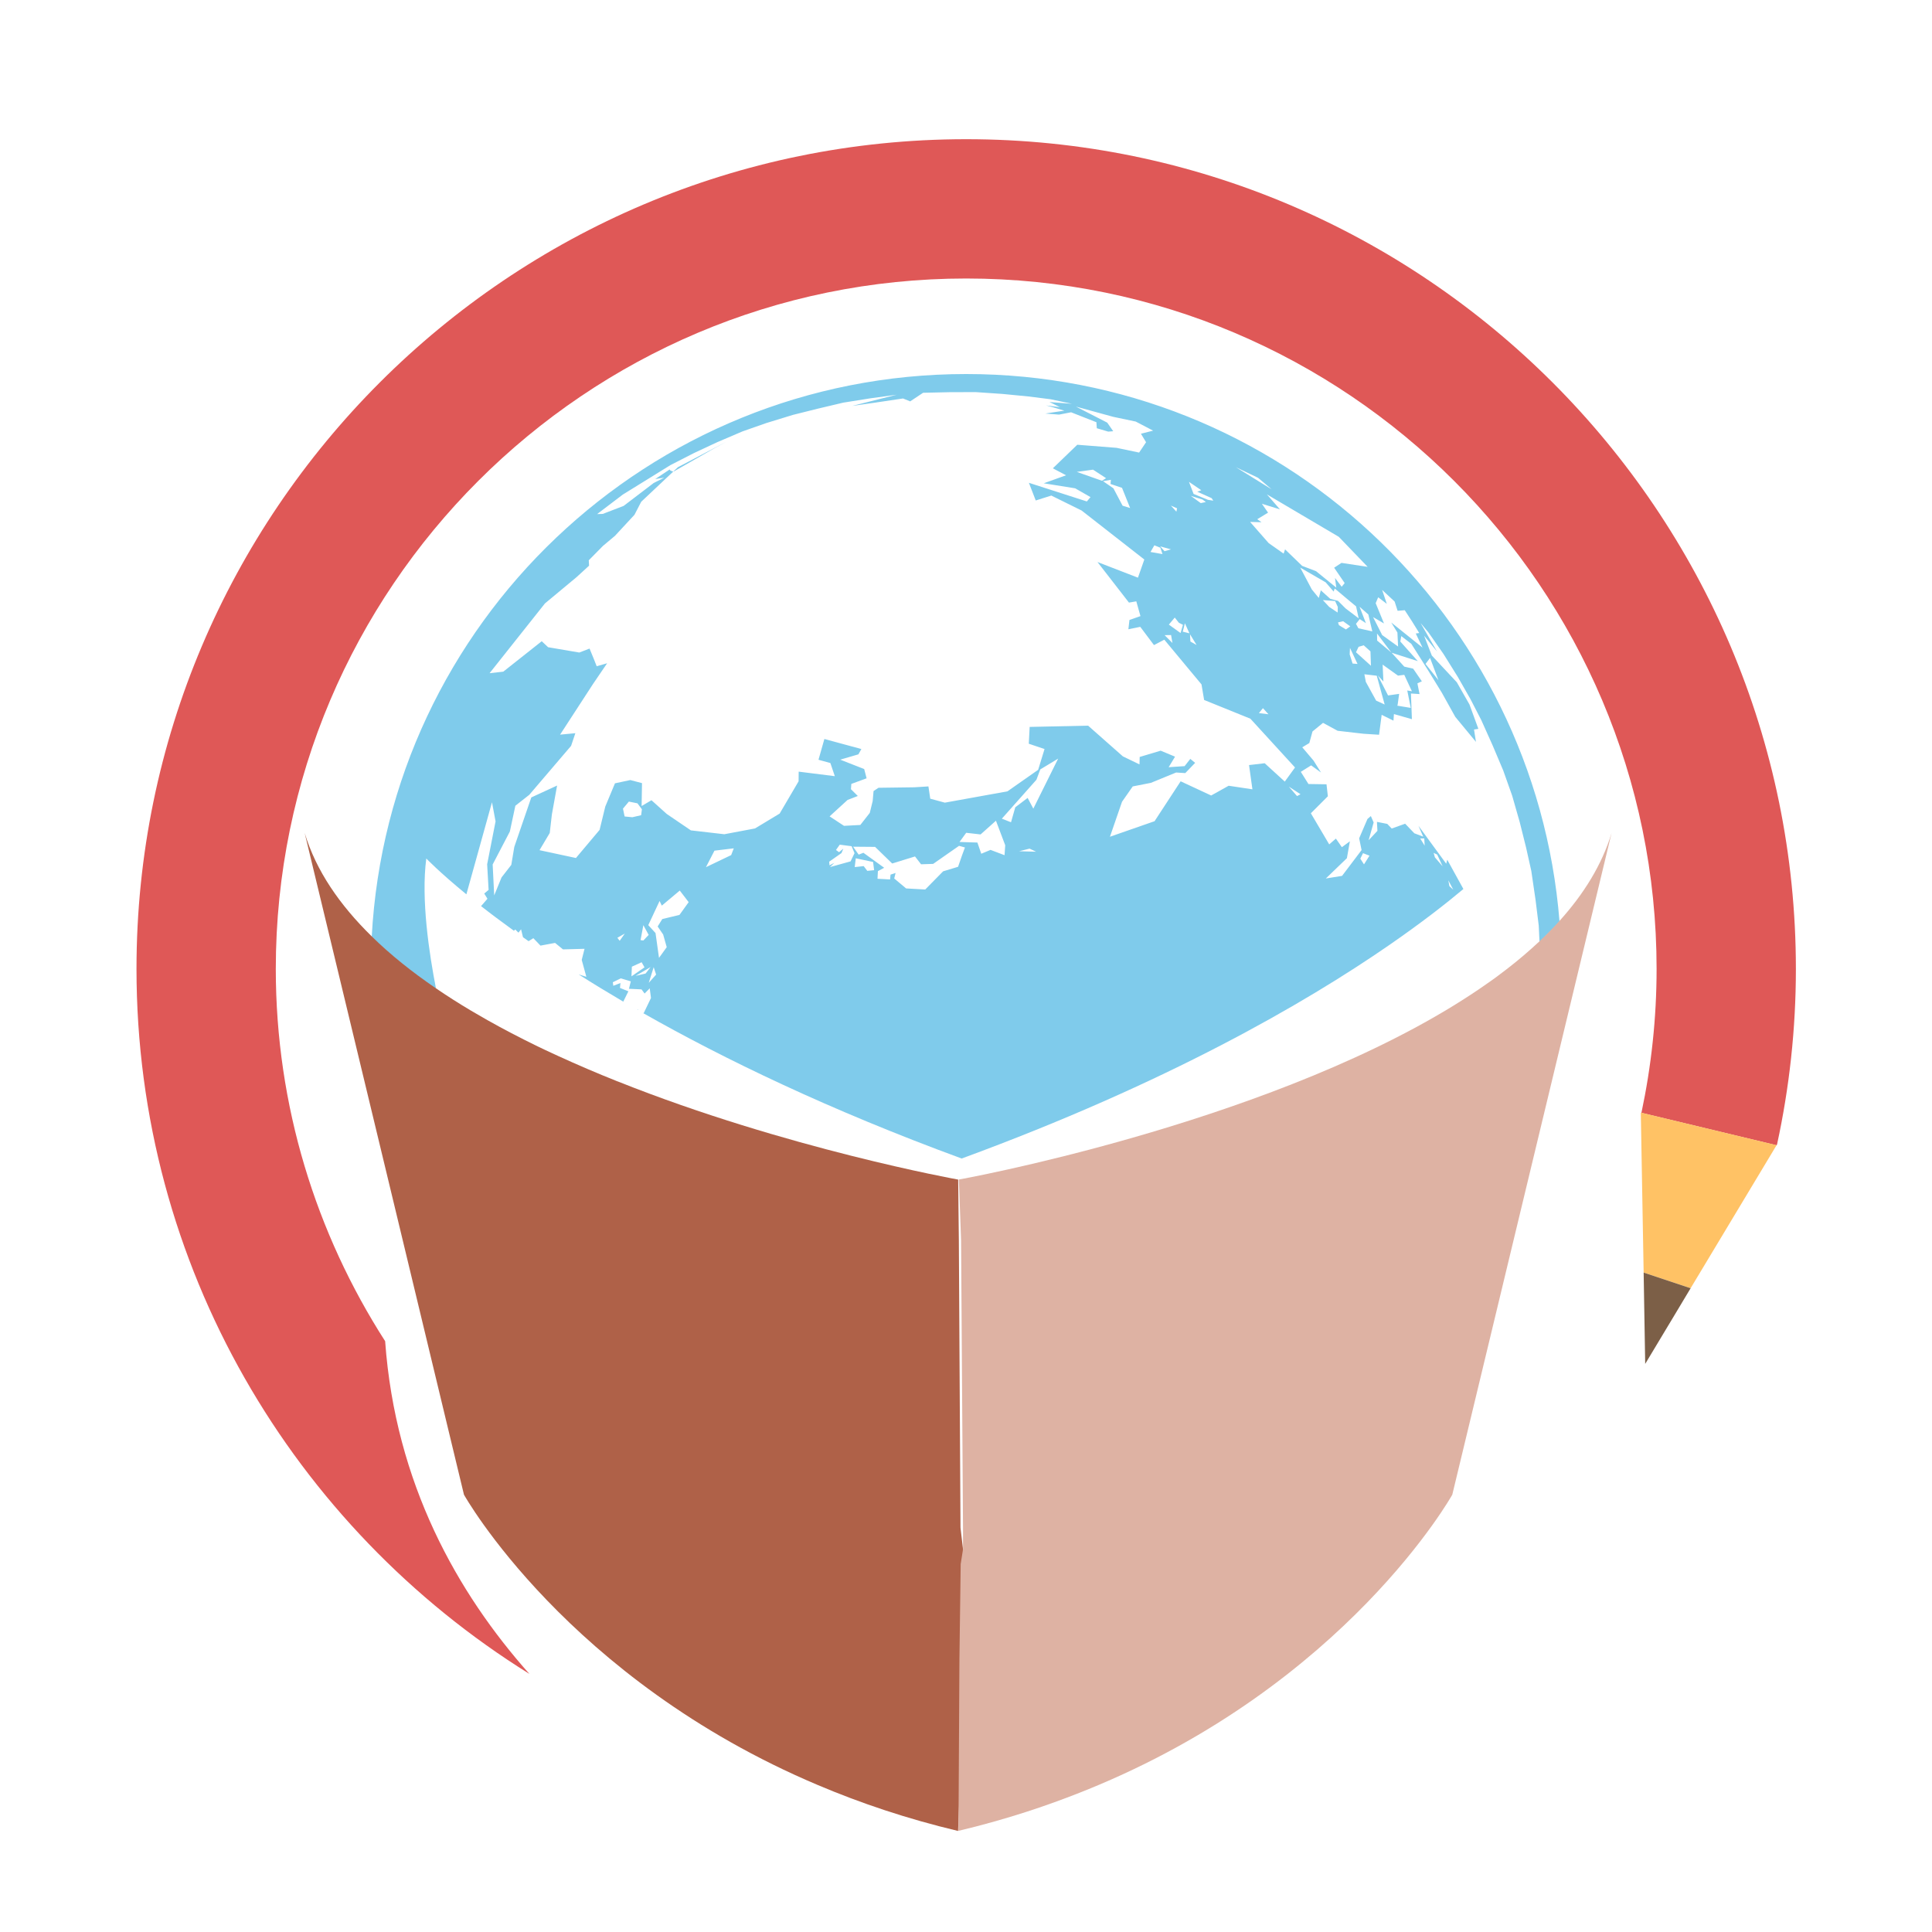 <?xml version="1.0" encoding="utf-8"?>
<!-- Generator: Adobe Illustrator 18.1.0, SVG Export Plug-In . SVG Version: 6.00 Build 0)  -->
<svg version="1.1" id="Layer_1" xmlns="http://www.w3.org/2000/svg" xmlns:xlink="http://www.w3.org/1999/xlink" x="0px" y="0px"
	 viewBox="0 0 2000 2000" enable-background="new 0 0 2000 2000" xml:space="preserve">
<g>
	<polygon fill="none" points="1015.1,863.8 1000.2,862.1 993.3,871.6 1011.7,872.2 1015.8,883.8 1025.4,879.8 1039.9,885.3 
		1040.6,874.9 1031,849.5 	"/>
	<polygon fill="none" points="981.5,883.1 965.9,894 953.4,894.5 947.1,886.4 923.5,893.7 905.7,876.6 883,876.4 888.8,884.6 
		893.7,882.7 915.2,898.2 908.7,901.7 908.4,909.6 921.3,910.3 921.9,905.3 927.1,903.6 925.7,909.3 938,919.6 957.8,920.8 
		976.3,902 991.8,897.3 995.7,886 998.8,877 992.7,875.3 	"/>
	<polygon fill="none" points="1055,881.2 1072.6,881.7 1065.8,878.5 	"/>
	<polygon fill="none" points="869.2,874.5 865.3,880 868.5,882.3 872.9,878.6 871,883.2 858.3,892.1 858.7,895.9 863.7,893.3 
		859.2,897.7 880.5,891.7 884.4,883.3 881.4,876.1 	"/>
	<polygon fill="none" points="1072.8,807.2 1037,847.5 1046.5,851.1 1050.9,835.7 1063.7,826 1069.7,837.1 1095.3,785.3 
		1076.8,796.5 	"/>
	<polygon fill="none" points="885.9,888.5 884.9,897.6 894.1,896.6 897.8,901.5 905,900.8 903.9,892.3 	"/>
	<polygon fill="none" points="1369.4,621.2 1376,628.3 1384.7,634.1 1385,628.4 1382.2,622.2 	"/>
	<polygon fill="none" points="1390.4,643.1 1385.1,644.3 1386.1,647.2 1393.4,651.6 1397.8,648.4 	"/>
	<polygon fill="none" points="1342.7,824.1 1346.2,822.2 1334.1,814.3 	"/>
	<polygon fill="none" points="1418.7,674.3 1411.7,667.9 1406.4,669.5 1403.7,675.2 1419.2,689.2 	"/>
	<polygon fill="none" points="1397.2,677.4 1400.2,686.9 1405.2,687.3 1397.4,670.7 	"/>
	<polygon fill="none" points="1406.4,640.1 1403.7,627.8 1396.1,621.5 1381.6,609.2 1380.5,612.5 1372.3,602.9 1346,587.7 
		1358,610.3 1365.2,619.1 1367.3,611.1 1377.1,619.9 1385,622 1392.8,629.8 	"/>
	<polygon fill="none" points="685.1,937.5 682.8,932.8 671.1,957.7 678.6,965.9 682.2,991.6 690.2,980.5 686.5,967.5 680.8,959.2 
		685.6,951.4 703.4,947.1 712.9,933.9 703.7,921.9 	"/>
	<polygon fill="none" points="1480.4,681.1 1475.7,687.3 1489.1,704.2 	"/>
	<polygon fill="none" points="1493.5,896.8 1487.8,884.7 1484.2,882.9 1485.5,887.6 	"/>
	<polygon fill="none" points="1474.4,867.9 1470.2,868 1474.8,875.4 	"/>
	<polygon fill="none" points="1417.7,885.8 1411,883.2 1408.2,888.9 1412,894.8 	"/>
	<polygon fill="none" points="1504.4,921 1499.2,911.4 1500.4,917.3 	"/>
	<polygon fill="none" points="1425.7,662.7 1440.6,675.2 1425.6,655.3 	"/>
	<polygon fill="none" points="671.6,1017.4 679.2,1008.8 676.7,1001.2 	"/>
	<polygon fill="none" points="666,973.6 671.5,967.8 666,957.7 663.1,973.2 	"/>
	<polygon fill="none" points="664.1,996.1 654.1,1000.7 653.6,1010.7 667.1,1001.4 	"/>
	<polygon fill="none" points="1436.9,720 1448.4,718.3 1446.8,729.9 1446.4,730.5 1460.4,732.8 1456.8,714.9 1461.6,715.6 
		1453.6,698.6 1447.2,699.4 1431.3,688 1432,705.6 1426.3,699.3 	"/>
	<polygon fill="none" points="658,1010.2 668.3,1007.7 673.5,1001.1 	"/>
	<polygon fill="none" points="663.8,843.9 664.6,837.8 660,831.6 651.1,829.8 645,837.1 646.6,845.2 654.7,846 	"/>
	<polygon fill="none" points="641.5,973.9 646.9,966.5 639.2,970.9 	"/>
	<polygon fill="none" points="730.9,897.7 756.9,885.2 759.7,878.2 739.7,880.6 	"/>
	<polygon fill="none" points="1203.3,573.6 1201.2,567 1195,564.5 1190.9,571.4 	"/>
	<polygon fill="none" points="1212.2,568.7 1200.9,565.5 1205.4,570.5 	"/>
	<polygon fill="none" points="1218.5,526.2 1212.1,523.4 1217.8,529.7 	"/>
	<polygon fill="none" points="561.1,663.3 567.7,669.5 600.1,675 610.7,670.9 615,681.7 618.1,689.3 628.8,686.2 614.2,707.8 
		580.1,760.1 596,758.6 591.6,771.6 548.3,822.3 533.9,833.7 528.2,860.3 510.4,894.5 512,926.4 519.6,907.9 529.7,894.9 
		532.9,876.3 550.5,825.1 577.1,812.8 571.8,842.8 569.5,862 558.9,879.8 596.6,887.9 621.1,858.8 627,834.6 637,810.6 652.9,807.2 
		665,810.4 664.6,834.2 674.7,828.2 690.5,842.4 715.5,859.4 750.1,863.4 781.9,857.4 807.4,841.9 827,808.5 827,798.5 864.4,803.2 
		859.8,789.6 847.5,786.1 853.5,764.7 891.8,775.1 888.8,780.6 870,786.1 894.8,795.8 897.4,805.3 881.6,811.1 881.1,816.7 
		888.2,823.7 877.7,827.8 859.1,844.7 874,854.6 890.9,853.6 900.7,841.2 903.7,828.9 904.6,818.5 909.7,815.1 946.8,814.6 
		961.4,813.8 963.3,826.5 978.4,830.6 1043.2,818.9 1075,796.5 1081.6,775.1 1065.3,769.6 1066.2,752.2 1126.7,750.9 1162.6,782.8 
		1179.9,791.1 1180,783.4 1201.7,776.9 1216.6,783.2 1210,794.1 1226.5,793 1232.4,785.5 1237.4,789.6 1227.2,800.2 1217.7,799.6 
		1191.6,810.4 1172.8,814 1161.7,830 1149.1,866.2 1195.3,850.1 1222.3,808.8 1253.9,823.5 1272,813.4 1296.6,817.1 1293.1,792 
		1309.3,790.2 1330.1,809.2 1340.7,794.6 1294.5,744.1 1246.5,724.7 1243.8,708.5 1205.3,662.2 1194.6,667.8 1180.5,648.9 
		1168.2,651.5 1169.3,641.8 1180.7,637.8 1176.4,622.6 1168.9,623.8 1136.3,581.8 1178.1,598 1184.8,579.2 1119.9,528.6 
		1088.4,513.1 1072.3,518.2 1065.2,499.9 1125.3,519.2 1129,514.7 1113.2,505.6 1080.6,500.3 1103.7,492 1090,484.8 1115.2,460.4 
		1156,463.6 1179.3,468.5 1186.5,457.9 1181.1,449.1 1193.7,445.9 1175.8,436.6 1152.5,431.6 1113.9,421 1146.3,437.6 1152.6,446.5 
		1147.4,446.9 1135.5,443.4 1135.1,437.2 1108.9,426.8 1096.4,429.2 1082.4,428.1 1089.4,427 1102,425.1 1090.5,421.7 1083.1,419.7 
		1097.5,421.5 1092.2,418.9 1089.8,417.7 1086.6,416.3 1109.8,418.1 1087.6,413.4 1064.6,410.5 1037.8,407.8 1010,405.9 982.5,406 
		955.6,406.6 942.2,415.5 934.8,412.5 904.6,417 882.2,420.2 928.3,408.6 901.3,412.3 873,416.8 846.4,423.1 820.8,429.5 793.1,438 
		768.6,446.6 742.6,457.7 718.2,469.1 694,481.6 644.8,512.1 618.1,532.3 624.1,532.1 645.7,523.7 676.8,499.9 687.7,494.2 
		678.4,495.2 693.2,484.6 693.9,487 696.2,488 697.6,488 738.5,464.5 751.9,458.6 701.5,484.4 663.6,519.8 656.6,533.1 636.5,554.8 
		624.1,565.1 609.4,580 609.7,585.6 596.7,597.5 564.1,624.7 507.1,696.3 521.3,694.7 	"/>
	<polygon fill="none" points="1162.1,523.6 1169.9,525.9 1161.5,505 1149.6,501 1150,496.7 1141.8,498.1 1152.6,505.6 	"/>
	<polygon fill="none" points="1412.4,697.9 1414,705.8 1424.7,725.3 1433.4,729.3 1425.2,699.4 	"/>
	<path fill="none" d="M992.2,1717.5l2.4-98.3l2.4-15.2v-22.6l-2-297.4l-1.1-62.9c0,0,0-0.1,1.2-0.3c0.5-0.1,0.8-0.2,1.5-0.3
		c36.8-7,356.3-70.3,544-202.8c2.9-2.1,5.7-4.1,8.6-6.2c3.6-2.7,7.2-5.3,10.7-8.1c12-9.3,23.4-18.9,33.9-28.9l-0.8-16.8l-3.3-26.6
		l-4.4-30l-5.4-24.2l-6.6-26.4l-7.8-27.3l-9.3-26.2l-11-26l-11.7-26.1l-11.2-21.7l-13.1-23l-14.8-23.7l-15.7-22.5l-8-9.5l17,29.4
		l-13.4-16.4l8,20.6l25.9,27.7l13.1,23l9.2,25.2l-4.5,0.7l2,12.8l-21.4-25.9l-13.8-24.8l-14.3-23.3l-17.4-27.5l-10.4-8l-1,5.6
		l18.1,20.3l-27.2-8.7l13.2,14.5l9.2,2.1l9,13.1l-4.6,2.1l2.2,11.1l-8.9-0.6l1,26.6l-18.6-5.3l-0.5,6.8l-12.2-6l-2.7,20.6l-15.9-1
		l-27-3.1l-15.1-8.2l-10.9,8.9l-3.3,12l-7.3,4.4l11.7,13.8l7.7,12.3l-10.2-7.4l-10.7,6.7l7.9,12.6l18.7,0.3l1.4,12.4l-17.6,17.6
		l19,32.2l6.9-6l6.2,8.9l8.3-6.1l-3.1,17.5l-21.8,21l16.8-2.7l20.2-26.7l-2.5-12.2l8.6-20l3.5-3l2.9,6.6l-5.2,18.4l9.1-9.7l-0.5-9.3
		l10.7,2.1l4.6,4.8l13.9-5l9.5,9.9l9.2,3.5l-4.9-11.2l28.7,39.2l1.1-4.1l16.7,30.3c-18,15.1-43.2,34.8-76.6,57.9
		c-87.6,60.5-230.8,143.3-442.8,221.1c-137.6-50.5-246.2-103.1-329.5-150.4l0.5-0.4l7.4-15.4l-1.3-10l-5.3,5.4l-3.2-4.3l-13-0.6
		l1.9-7.7l-10.4-3.1l-8.2,4l0.5,3.7l7.4-2.9l-0.5,5.1l8.7,3.5l-5.3,10.7c-16.5-9.7-31.8-19.1-46.2-28.2l8,2.5l-4.8-17.5l2.9-11.5
		l-22.3,0.6l-8.2-6.7l-15.1,2.8l-4.5-4.7l-2.9-3l-4.9,3.1c-1.9-1.4-3.9-2.7-5.8-4.1l-2-8.2l-2.7,3.5l-3.3-3.3l-1.4,1.3
		c-12.7-9.2-24.1-17.7-34-25.5l6.6-7.4l-3.3-5.4l4.5-3.8l-1.5-26.5l8.7-44.4l-3.7-19.8l-26.5,95.3c-28.3-23.2-41.5-37.1-41.5-37.1
		c-5.6,42.2,3,98.6,10.1,134.3c11.6,7.9,23.7,15.6,36.1,23c2.4,1.5,4.9,2.9,7.4,4.3c3.3,1.9,6.6,3.8,9.9,5.7
		c16.3,9.2,33.1,17.9,50.2,26.3c3,1.5,6.1,3,9.2,4.4c2.3,1.1,4.6,2.2,6.9,3.2c2.3,1.1,4.6,2.1,6.8,3.2c19.9,9.1,40.1,17.8,60.4,25.9
		c0.3,0.1,0.6,0.2,0.9,0.4c174.2,69.6,352,101.6,352,101.6l0.1,62.9l3,297.4l2.7,23.2v14.5l-2.6,98.3l-1.2,144.2l-0.6,33.7
		l-0.3-33.7L992.2,1717.5z M660.5,1045.6l-0.8-0.5l1,0L660.5,1045.6z"/>
	<polygon fill="none" points="1114.7,488.5 1140.8,497.7 1145,495 1131.5,486.2 	"/>
	<polygon fill="none" points="1213.7,665.6 1212.3,657.4 1205.6,657.5 	"/>
	<polygon fill="none" points="1250.4,517.4 1256,518.3 1254.3,515.7 1239.4,509 1243.6,507.5 1230.8,498.7 1235.5,511.3 	"/>
	<polygon fill="none" points="1313.1,739.4 1307.4,733.1 1303.2,738.2 	"/>
	<polygon fill="none" points="1324.9,527.2 1306.2,521.4 1312.6,530.6 1301.5,537.5 1305.9,540.6 1294.1,540.3 1313.2,562.2 
		1328.8,573 1330.2,568.6 1348,585.7 1362.4,591.2 1383.3,608.1 1382,598.2 1388.9,607.3 1392,603.5 1381.1,587.6 1388.7,582.6 
		1415.8,586.8 1385.8,555.6 1311.5,511.7 	"/>
	<polygon fill="none" points="1209.9,646.6 1222,655.3 1224.6,646.8 1220.3,644.7 1216,639.3 	"/>
	<polygon fill="none" points="1414.1,645.2 1407.7,641 1403.7,645.9 1406.2,650.5 1420.6,653.6 1416.6,636.2 1407.5,628.2 	"/>
	<polygon fill="none" points="1430.9,657.3 1447.4,669.1 1446.7,654.6 1440.3,644.2 1472.7,670.2 1465.7,655.6 1469.3,655.1 
		1461.6,642.8 1454.2,631.6 1446.8,632.2 1443.7,622.7 1430.9,610.6 1435.7,625 1426.8,618.2 1424.1,624.4 1432.8,645.2 
		1421.5,638.7 	"/>
	<polygon fill="none" points="1302.3,494.6 1279.3,483.5 1316.5,506.6 	"/>
	<polygon fill="none" points="1232.3,664.1 1238.7,667.7 1231.9,656.6 	"/>
	<polygon fill="none" points="1231.3,655.6 1226.6,645.2 1224.4,653.9 	"/>
	<polygon fill="none" points="1248.3,519.6 1244.8,517.1 1232.7,513.3 1243,520.7 	"/>
	<path fill="#DF5857" d="M1000.2,144.1c-473.6,0-858.9,385.3-858.9,858.9c0,307.8,162.8,578.1,406.7,729.8
		c-74.6-83.8-138.7-197.3-149.3-344.4C327.2,1277,285.5,1144.8,285.5,1003c0-394.1,320.6-714.7,714.7-714.7s714.7,320.6,714.7,714.7
		c0,51.1-5.5,100.9-15.7,149l139.9,33.6l0.5-0.9c12.7-58.6,19.5-119.3,19.5-181.6C1859.1,529.4,1473.8,144.1,1000.2,144.1z"/>
	<polygon fill="#FFC265" points="1698.6,1151.8 1698.6,1154.3 1701.5,1317.4 1750.1,1333.6 1839.1,1185.5 1699.2,1151.9 	"/>
	<polygon fill="#7C5F47" points="1702,1347.1 1703.1,1411.9 1735,1358.8 1750.1,1333.6 1701.5,1317.4 	"/>
	<path fill="#7FCBEB" d="M441.3,888.7c0,0,13.2,13.9,41.5,37.1l26.5-95.3l3.7,19.8l-8.7,44.4l1.5,26.5l-4.5,3.8l3.3,5.4L498,938
		c9.9,7.8,21.3,16.3,34,25.5l1.4-1.3l3.3,3.3l2.7-3.5l2,8.2c1.9,1.3,3.8,2.7,5.8,4.1l4.9-3.1l2.9,3l4.5,4.7l15.1-2.8l8.2,6.7
		l22.3-0.6l-2.9,11.5l4.8,17.5l-8-2.5c14.3,9.1,29.7,18.5,46.2,28.2l5.3-10.7l-8.7-3.5l0.5-5.1l-7.4,2.9l-0.5-3.7l8.2-4l10.4,3.1
		l-1.9,7.7l13,0.6l3.2,4.3l5.3-5.4l1.3,10l-7.4,15.4l-0.5,0.4c83.2,47.2,191.8,99.8,329.5,150.4c212-77.8,355.2-160.6,442.8-221.1
		c33.4-23.1,58.6-42.8,76.6-57.9l-16.7-30.3l-1.1,4.1l-28.7-39.2l4.9,11.2l-9.2-3.5l-9.5-9.9l-13.9,5l-4.6-4.8l-10.7-2.1l0.5,9.3
		l-9.1,9.7l5.2-18.4l-2.9-6.6l-3.5,3l-8.6,20l2.5,12.2l-20.2,26.7l-16.8,2.7l21.8-21l3.1-17.5l-8.3,6.1l-6.2-8.9l-6.9,6l-19-32.2
		l17.6-17.6l-1.4-12.4l-18.7-0.3l-7.9-12.6l10.7-6.7l10.2,7.4l-7.7-12.3l-11.7-13.8l7.3-4.4l3.3-12l10.9-8.9l15.1,8.2l27,3.1l15.9,1
		l2.7-20.6l12.2,6l0.5-6.8l18.6,5.3l-1-26.6l8.9,0.6l-2.2-11.1l4.6-2.1l-9-13.1l-9.2-2.1l-13.2-14.5l-14.9-12.5l-0.1-7.3l15,19.9
		l27.2,8.7l-18.1-20.3l1-5.6l10.4,8l17.4,27.5l14.3,23.3l13.8,24.8l21.4,25.9l-2-12.8l4.5-0.7l-9.2-25.2l-13.1-23l-25.9-27.7
		l-8-20.6l13.4,16.4l-17-29.4l8,9.5l15.7,22.5l14.8,23.7l13.1,23l11.2,21.7l11.7,26.1l11,26l9.3,26.2l7.8,27.3l6.6,26.4l5.4,24.2
		l4.4,30l3.3,26.6l0.8,16.8c7.3-6.9,14.2-13.9,20.7-21.1c-25.3-317.2-290.5-566.7-614.2-566.7c-329.1,0-597.9,257.9-615.4,582.6
		c19.5,19.1,42,37.1,66.6,53.9C444.3,987.3,435.7,930.9,441.3,888.7z M1504.4,921l-4-3.7l-1.1-6L1504.4,921z M1487.8,884.7l5.6,12.1
		l-8-9.3l-1.3-4.6L1487.8,884.7z M1474.4,867.9l0.4,7.5l-4.6-7.4L1474.4,867.9z M1411,883.2l6.7,2.6l-5.7,9l-3.8-5.9L1411,883.2z
		 M1480.4,681.1l8.7,23.1l-13.4-16.9L1480.4,681.1z M641.5,973.9l-2.4-3.1l7.7-4.4L641.5,973.9z M646.6,845.2l-1.7-8.1l6.1-7.3
		l8.9,1.8l4.6,6.2l-0.8,6.1l-9.1,2.1L646.6,845.2z M666,957.7l5.5,10.1l-5.5,5.8l-2.9-0.4L666,957.7z M654.1,1000.7l10.1-4.6l3,5.3
		l-13.5,9.3L654.1,1000.7z M658,1010.2l15.5-9.1l-5.2,6.7L658,1010.2z M671.6,1017.4l5.1-16.2l2.5,7.7L671.6,1017.4z M703.4,947.1
		l-17.8,4.3l-4.8,7.7l5.7,8.3l3.7,13.1l-8,11.1l-3.6-25.7l-7.5-8.2l11.7-25l2.3,4.8l18.6-15.6l9.2,12L703.4,947.1z M756.9,885.2
		l-26.1,12.5l8.8-17.1l20-2.4L756.9,885.2z M880.5,891.7l-21.3,5.9l4.5-4.4l-5,2.6l-0.3-3.8l12.7-8.9l1.9-4.6l-4.4,3.7l-3.2-2.3
		l3.9-5.5l12.3,1.6l3,7.2L880.5,891.7z M897.8,901.5l-3.7-4.9l-9.3,1l1.1-9.1l17.9,3.8l1.1,8.5L897.8,901.5z M995.7,886l-3.9,11.3
		l-15.5,4.7l-18.5,18.8l-19.8-1.1l-12.3-10.3l1.4-5.7l-5.2,1.7l-0.5,5l-13-0.7l0.4-7.9l6.5-3.5l-21.5-15.5l-4.9,1.9l-5.8-8.2
		l22.8,0.2l17.7,17.2l23.6-7.3l6.3,8.1l12.5-0.4l15.6-10.9l11.2-7.8l6.1,1.7L995.7,886z M1039.9,885.3l-14.5-5.5l-9.6,4l-4-11.6
		l-18.5-0.6l6.9-9.5l14.9,1.7l15.9-14.2l9.6,25.4L1039.9,885.3z M1055,881.2l10.8-2.7l6.8,3.2L1055,881.2z M1069.7,837.1l-5.9-11.1
		l-12.8,9.7l-4.4,15.5l-9.5-3.7l35.8-40.3l4-10.7l18.5-11.2L1069.7,837.1z M1342.7,824.1l-8.5-9.8l12.1,7.9L1342.7,824.1z
		 M1384.7,634.1l-8.7-5.8l-6.6-7.1l12.7,1l2.8,6.1L1384.7,634.1z M1377.1,619.9l-9.8-8.8l-2.1,7.9l-7.2-8.8l-12-22.6l26.3,15.2
		l8.3,9.6l1.1-3.2l14.5,12.2l7.6,6.3l2.7,12.4l-13.6-10.3l-7.8-7.8L1377.1,619.9z M1386.1,647.2l-1-2.9l5.3-1.2l7.4,5.3l-4.5,3.2
		L1386.1,647.2z M1400.2,686.9l-3-9.5l0.3-6.7l7.8,16.6L1400.2,686.9z M1403.7,675.2l2.7-5.6l5.3-1.6l7,6.3l0.5,14.9L1403.7,675.2z
		 M1431.3,688l15.9,11.4l6.5-0.8l7.9,17l-4.8-0.8l3.6,18l-14-2.3l0.4-0.7l1.6-11.5l-11.5,1.6l-10.6-20.7l5.8,6.3L1431.3,688z
		 M1433.4,729.3l-8.8-4l-10.7-19.4l-1.5-7.9l12.8,1.5L1433.4,729.3z M1424.1,624.4l2.6-6.1l8.9,6.8l-4.8-14.4l12.9,12l3.1,9.6
		l7.4-0.6l7.3,11.2l7.7,12.4l-3.6,0.5l7,14.6l-32.4-26l6.4,10.4l0.7,14.5l-16.5-11.9l-9.4-18.6l11.3,6.6L1424.1,624.4z
		 M1420.6,653.6l-14.4-3.2l-2.5-4.6l3.9-4.9l6.4,4.2l-6.6-17l9.1,8L1420.6,653.6z M1415.8,586.8l-27.1-4.1l-7.6,5l10.9,15.9
		l-3.1,3.8l-6.9-9.1l1.3,10l-20.9-17l-14.4-5.5l-17.7-17.1l-1.5,4.4l-15.5-10.9l-19.2-21.9l11.8,0.3l-4.4-3.1l11.2-6.8l-6.4-9.2
		l18.7,5.8l-13.5-15.5l74.4,43.9L1415.8,586.8z M1313.1,739.4l-9.9-1.2l4.2-5.1L1313.1,739.4z M1302.3,494.6l14.2,12l-37.2-23
		L1302.3,494.6z M1243.6,507.5l-4.2,1.5l14.9,6.7l1.7,2.6l-5.6-0.9l-14.8-6.1l-4.8-12.5L1243.6,507.5z M1232.7,513.3l12.1,3.8
		l3.5,2.6l-5.3,1.1L1232.7,513.3z M1238.7,667.7l-6.4-3.6l-0.4-7.5L1238.7,667.7z M1231.3,655.6l-6.9-1.7l2.2-8.7L1231.3,655.6z
		 M1224.6,646.8l-2.5,8.5l-12.1-8.7l6.1-7.3l4.3,5.4L1224.6,646.8z M1213.7,665.6l-8.1-8.1l6.7-0.1L1213.7,665.6z M1218.5,526.2
		l-0.7,3.5l-5.7-6.3L1218.5,526.2z M1212.2,568.7l-6.7,1.9l-4.5-5L1212.2,568.7z M1201.2,567l2.2,6.6l-12.4-2.2l4-6.9L1201.2,567z
		 M564.1,624.7l32.7-27.2l13-11.9l-0.3-5.6l14.7-14.9l12.4-10.4l20.2-21.8l7-13.5l37.9-35.7l50.4-26.5l-13.4,7.3L697.6,488h-1.4
		l-2.3-1l-0.7-1l-14.9,9.9l9.3-1.4l-10.9,5.5l-31.1,23.7l-21.6,8.3l-5.9,0.2l26.6-20.2l49.3-30.5l24.2-12.4l24.4-11.4l26-11.1
		l24.5-8.6l27.7-8.5l25.6-6.4l26.6-6.3l28.3-4.5l27-3.7l-46.1,11.6l22.4-3.2l30.2-4.5l7.4,3l13.4-8.9l26.9-0.6l27.4-0.1l27.8,1.9
		l26.8,2.6l23,2.9l22.2,4.7l-23.3-1.8l3.2,1.5l2.4,1.2l5.3,2.6l-14.4-1.8l7.5,2l11.4,3.4l-12.5,1.9l-7.1,1.1l14.1,1.1l12.5-2.4
		l26.2,10.3l0.4,6.2l11.8,3.5l5.2-0.4l-6.2-8.9l-32.4-16.6l38.6,10.6l23.3,4.9l18,9.4l-12.6,3.2l5.3,8.8l-7.2,10.7l-23.3-4.9
		l-40.7-3.2l-25.3,24.4l13.7,7.2l-23.1,8.3l32.5,5.2l15.9,9.1l-3.8,4.5l-60-19.3l7.1,18.3l16.1-5.1l31.4,15.5l64.9,50.7l-6.6,18.8
		l-41.9-16.2l32.6,42l7.6-1.3l4.3,15.3l-11.4,4l-1.1,9.6l12.3-2.5l14.2,18.9l10.7-5.6l38.5,46.3l2.7,16.1l47.9,19.4l46.2,50.5
		l-10.6,14.6l-20.8-19l-16.2,1.9l3.5,25.1l-24.6-3.7l-18.1,10.1l-31.6-14.7l-27,41.3l-46.2,16.1l12.5-36.2l11.1-15.9l18.8-3.7
		l26.1-10.7l9.5,0.6l10.2-10.6l-5-4.1l-5.9,7.5l-16.5,1.1l6.6-10.9l-14.9-6.2l-21.7,6.5l-0.2,7.7l-17.2-8.3l-36-31.8l-60.5,1.3
		l-0.9,17.4l16.3,5.5l-6.6,21.5l-31.8,22.3l-64.8,11.7l-15.1-4.1l-1.9-12.7l-14.6,0.9l-37.1,0.5l-5.1,3.4l-0.9,10.3l-3,12.3
		l-9.8,12.5l-16.9,0.9l-14.9-9.8l18.6-17l10.6-4.1l-7.1-7l0.4-5.5l15.8-5.8l-2.5-9.6l-24.8-9.7l18.8-5.5l3.1-5.5l-38.3-10.4
		l-6.1,21.5l12.3,3.4l4.6,13.6l-37.4-4.7l-0.1,10l-19.6,33.4l-25.5,15.4l-31.8,6l-34.6-4l-25-17l-15.8-14.2l-10.2,6l0.4-23.7
		l-12.1-3.2l-15.9,3.4l-10,24l-5.9,24.2l-24.5,29.1l-37.7-8.1l10.6-17.8l2.2-19.2l5.4-29.9l-26.7,12.3l-17.6,51.2l-3.1,18.6
		l-10.1,13l-7.6,18.6l-1.6-32l17.8-34.1l5.7-26.7l14.4-11.3l43.3-50.7l4.4-13.1l-15.8,1.5l34-52.3l14.7-21.6l-10.8,3.1l-3-7.6
		l-4.4-10.7l-10.6,4.1l-32.3-5.5l-6.6-6.2l-39.8,31.5l-14.2,1.6L564.1,624.7z M1150,496.7l-0.4,4.3l11.9,4l8.4,20.9l-7.8-2.4
		l-9.5-18l-10.8-7.4L1150,496.7z M1140.8,497.7l-26.1-9.2l16.8-2.3l13.5,8.8L1140.8,497.7z"/>
	<polygon fill="#7FCBEB" points="660.5,1045.6 660.6,1045.2 659.6,1045.1 	"/>
	<path fill="#AF6148" d="M994.4,1717.4l2.6-98.3v-14.5l-2.7-23.2l-1.7-297.4l-0.7-62.9c0,0-178.1-32-352.4-101.6
		c-0.3-0.1-0.8-0.2-1.1-0.4c-20.3-8.1-40.6-16.8-60.5-25.9c-2.3-1.1-4.6-2.1-6.9-3.2c-2.3-1.1-4.6-2.1-6.9-3.2
		c-3.1-1.5-6.1-3-9.2-4.4c-17.1-8.4-33.9-17.1-50.2-26.3c-3.3-1.9-6.6-3.8-9.9-5.7c-2.5-1.4-5-2.9-7.4-4.3
		c-12.5-7.4-24.5-15.1-36.1-23c-24.6-16.8-47.1-34.7-66.6-53.9c-33-32.3-57.5-67.8-69.3-106.9l90.8,377.1l56.2,233.6l17.9,74.3
		c0,0,106.6,190.9,366.4,300.6c43.9,18.6,92.1,34.9,145.1,47.5l1.3-33.7L994.4,1717.4z"/>
	<path fill="#DEB2A3" d="M1593.7,974.4c-10.6,9.9-21.9,19.6-34,28.9c-3.5,2.7-7.1,5.4-10.7,8.1c-2.8,2.1-5.7,4.1-8.7,6.2
		c-187.7,132.6-507.4,195.9-544.2,202.8c-0.6,0.1-1.3,0.2-1.7,0.3c-1.2,0.2-1.8,0.3-1.8,0.3l2.3,62.9l2,297.4v22.6l-2.4,15.2
		l-1.3,98.3l-0.8,144.2l-0.3,33.7c48.4-11.5,92.7-26.1,133.6-42.7c268.1-108.8,377.7-305.3,377.7-305.3l12-49.8l115.4-479.4
		l37.5-155.8c-9.9,32.7-28.7,63.1-53.9,91C1607.9,960.5,1601,967.5,1593.7,974.4z"/>
</g>
</svg>
